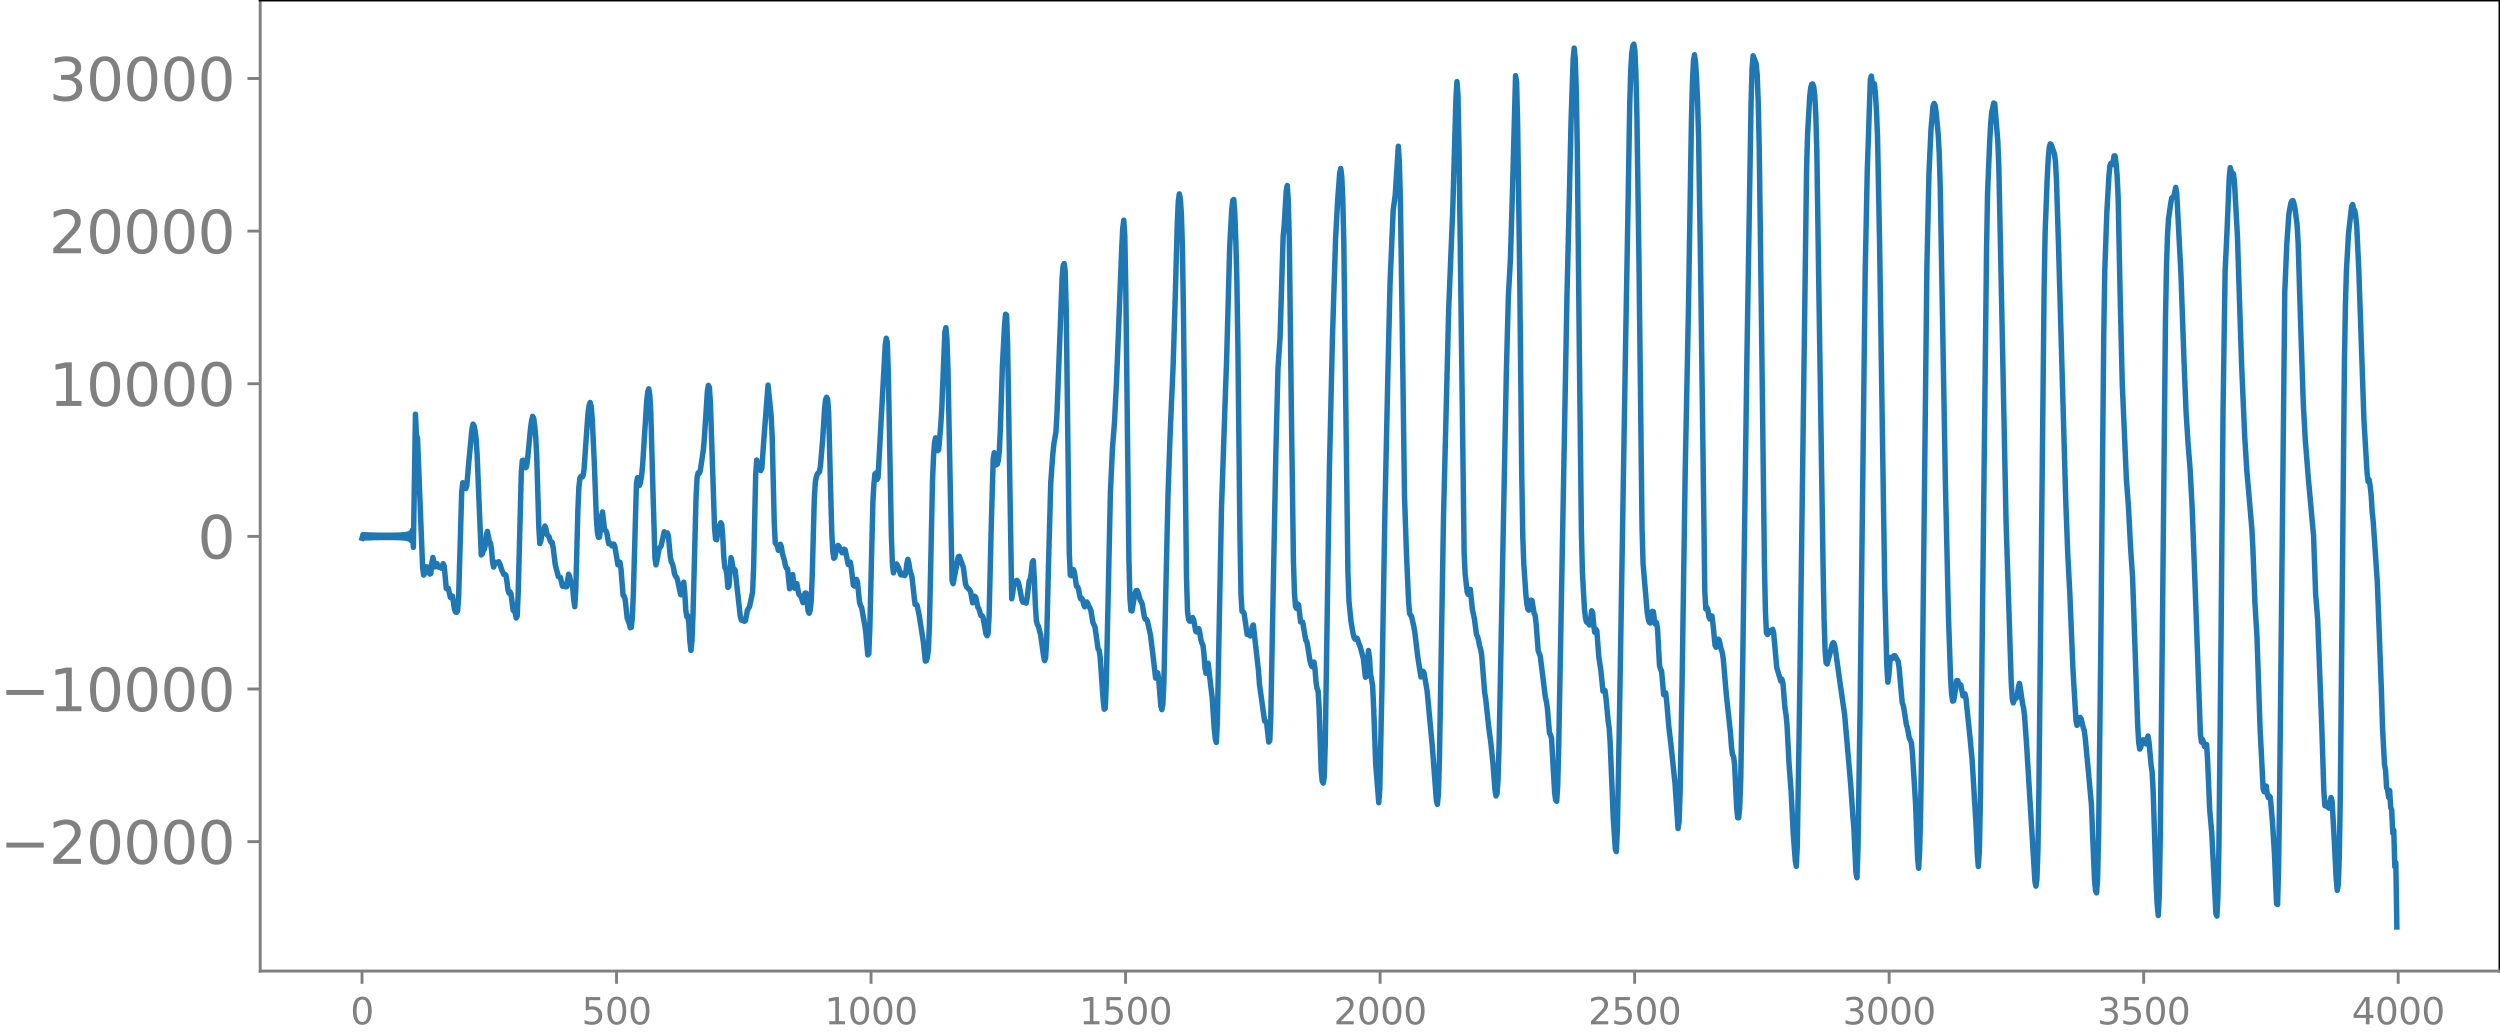 <svg xmlns="http://www.w3.org/2000/svg" xmlns:xlink="http://www.w3.org/1999/xlink" width="913.477" height="377.053" viewBox="0 0 685.107 282.79"><defs><style>*{stroke-linejoin:round;stroke-linecap:butt}</style></defs><g id="figure_1"><path id="patch_1" d="M0 282.79h685.107V0H0v282.79z" style="fill:none"/><g id="axes_1"><path id="patch_2" d="M71.308 266.112h613.8V0h-613.8v266.112z" style="fill:none"/><g id="matplotlib.axis_1"><g id="xtick_1"><g id="line2d_1"><defs><path id="m2d86150628" d="M0 0v3.5" style="stroke:gray;stroke-width:.8"/></defs><use xlink:href="#m2d86150628" x="99.207" y="266.112" style="fill:gray;stroke:gray;stroke-width:.8"/></g><g id="text_1" style="fill:gray" transform="matrix(.1 0 0 -.1 96.026 280.71)"><defs><path id="DejaVuSans-30" d="M2034 4250q-487 0-733-480-245-479-245-1442 0-959 245-1439 246-480 733-480 491 0 736 480 246 480 246 1439 0 963-246 1442-245 480-736 480zm0 500q785 0 1199-621 414-620 414-1801 0-1178-414-1799Q2819-91 2034-91q-784 0-1198 620-414 621-414 1799 0 1181 414 1801 414 621 1198 621z" transform="scale(.016)"/></defs><use xlink:href="#DejaVuSans-30"/></g></g><g id="xtick_2"><use xlink:href="#m2d86150628" id="line2d_2" x="168.958" y="266.112" style="fill:gray;stroke:gray;stroke-width:.8"/><g id="text_2" style="fill:gray" transform="matrix(.1 0 0 -.1 159.414 280.71)"><defs><path id="DejaVuSans-35" d="M691 4666h2478v-532H1269V2991q137 47 274 70 138 23 276 23 781 0 1237-428 457-428 457-1159 0-753-469-1171Q2575-91 1722-91q-294 0-599 50Q819 9 494 109v635q281-153 581-228t634-75q541 0 856 284 316 284 316 772 0 487-316 771-315 285-856 285-253 0-505-56-251-56-513-175v2344z" transform="scale(.016)"/></defs><use xlink:href="#DejaVuSans-35"/><use xlink:href="#DejaVuSans-30" x="63.623"/><use xlink:href="#DejaVuSans-30" x="127.246"/></g></g><g id="xtick_3"><use xlink:href="#m2d86150628" id="line2d_3" x="238.708" y="266.112" style="fill:gray;stroke:gray;stroke-width:.8"/><g id="text_3" style="fill:gray" transform="matrix(.1 0 0 -.1 225.982 280.71)"><defs><path id="DejaVuSans-31" d="M794 531h1031v3560L703 3866v575l1116 225h631V531h1031V0H794v531z" transform="scale(.016)"/></defs><use xlink:href="#DejaVuSans-31"/><use xlink:href="#DejaVuSans-30" x="63.623"/><use xlink:href="#DejaVuSans-30" x="127.246"/><use xlink:href="#DejaVuSans-30" x="190.869"/></g></g><g id="xtick_4"><use xlink:href="#m2d86150628" id="line2d_4" x="308.457" y="266.112" style="fill:gray;stroke:gray;stroke-width:.8"/><g id="text_4" style="fill:gray" transform="matrix(.1 0 0 -.1 295.733 280.71)"><use xlink:href="#DejaVuSans-31"/><use xlink:href="#DejaVuSans-35" x="63.623"/><use xlink:href="#DejaVuSans-30" x="127.246"/><use xlink:href="#DejaVuSans-30" x="190.869"/></g></g><g id="xtick_5"><use xlink:href="#m2d86150628" id="line2d_5" x="378.207" y="266.112" style="fill:gray;stroke:gray;stroke-width:.8"/><g id="text_5" style="fill:gray" transform="matrix(.1 0 0 -.1 365.483 280.71)"><defs><path id="DejaVuSans-32" d="M1228 531h2203V0H469v531q359 372 979 998 621 627 780 809 303 340 423 576 121 236 121 464 0 372-261 606-261 235-680 235-297 0-627-103-329-103-704-313v638q381 153 712 231 332 78 607 78 725 0 1156-363 431-362 431-968 0-288-108-546-107-257-392-607-78-91-497-524-418-433-1181-1211z" transform="scale(.016)"/></defs><use xlink:href="#DejaVuSans-32"/><use xlink:href="#DejaVuSans-30" x="63.623"/><use xlink:href="#DejaVuSans-30" x="127.246"/><use xlink:href="#DejaVuSans-30" x="190.869"/></g></g><g id="xtick_6"><use xlink:href="#m2d86150628" id="line2d_6" x="447.957" y="266.112" style="fill:gray;stroke:gray;stroke-width:.8"/><g id="text_6" style="fill:gray" transform="matrix(.1 0 0 -.1 435.233 280.71)"><use xlink:href="#DejaVuSans-32"/><use xlink:href="#DejaVuSans-35" x="63.623"/><use xlink:href="#DejaVuSans-30" x="127.246"/><use xlink:href="#DejaVuSans-30" x="190.869"/></g></g><g id="xtick_7"><use xlink:href="#m2d86150628" id="line2d_7" x="517.707" y="266.112" style="fill:gray;stroke:gray;stroke-width:.8"/><g id="text_7" style="fill:gray" transform="matrix(.1 0 0 -.1 504.983 280.71)"><defs><path id="DejaVuSans-33" d="M2597 2516q453-97 707-404 255-306 255-756 0-690-475-1069Q2609-91 1734-91q-293 0-604 58T488 141v609q262-153 574-231 313-78 654-78 593 0 904 234t311 681q0 413-289 645-289 233-804 233h-544v519h569q465 0 712 186t247 536q0 359-255 551-254 193-729 193-260 0-557-57-297-56-653-174v562q360 100 674 150t592 50q719 0 1137-327 419-326 419-882 0-388-222-655t-631-370z" transform="scale(.016)"/></defs><use xlink:href="#DejaVuSans-33"/><use xlink:href="#DejaVuSans-30" x="63.623"/><use xlink:href="#DejaVuSans-30" x="127.246"/><use xlink:href="#DejaVuSans-30" x="190.869"/></g></g><g id="xtick_8"><use xlink:href="#m2d86150628" id="line2d_8" x="587.457" y="266.112" style="fill:gray;stroke:gray;stroke-width:.8"/><g id="text_8" style="fill:gray" transform="matrix(.1 0 0 -.1 574.732 280.71)"><use xlink:href="#DejaVuSans-33"/><use xlink:href="#DejaVuSans-35" x="63.623"/><use xlink:href="#DejaVuSans-30" x="127.246"/><use xlink:href="#DejaVuSans-30" x="190.869"/></g></g><g id="xtick_9"><use xlink:href="#m2d86150628" id="line2d_9" x="657.207" y="266.112" style="fill:gray;stroke:gray;stroke-width:.8"/><g id="text_9" style="fill:gray" transform="matrix(.1 0 0 -.1 644.482 280.71)"><defs><path id="DejaVuSans-34" d="M2419 4116 825 1625h1594v2491zm-166 550h794V1625h666v-525h-666V0h-628v1100H313v609l1940 2957z" transform="scale(.016)"/></defs><use xlink:href="#DejaVuSans-34"/><use xlink:href="#DejaVuSans-30" x="63.623"/><use xlink:href="#DejaVuSans-30" x="127.246"/><use xlink:href="#DejaVuSans-30" x="190.869"/></g></g></g><g id="matplotlib.axis_2"><g id="ytick_1"><g id="line2d_10"><defs><path id="md7c6f7527a" d="M0 0h-3.5" style="stroke:gray;stroke-width:.8"/></defs><use xlink:href="#md7c6f7527a" x="71.308" y="230.65" style="fill:gray;stroke:gray;stroke-width:.8"/></g><g id="text_10" style="fill:gray" transform="matrix(.16 0 0 -.16 0 236.729)"><defs><path id="DejaVuSans-2212" d="M678 2272h4006v-531H678v531z" transform="scale(.016)"/></defs><use xlink:href="#DejaVuSans-2212"/><use xlink:href="#DejaVuSans-32" x="83.789"/><use xlink:href="#DejaVuSans-30" x="147.412"/><use xlink:href="#DejaVuSans-30" x="211.035"/><use xlink:href="#DejaVuSans-30" x="274.658"/><use xlink:href="#DejaVuSans-30" x="338.281"/></g></g><g id="ytick_2"><use xlink:href="#md7c6f7527a" id="line2d_11" x="71.308" y="188.82" style="fill:gray;stroke:gray;stroke-width:.8"/><g id="text_11" style="fill:gray" transform="matrix(.16 0 0 -.16 0 194.9)"><use xlink:href="#DejaVuSans-2212"/><use xlink:href="#DejaVuSans-31" x="83.789"/><use xlink:href="#DejaVuSans-30" x="147.412"/><use xlink:href="#DejaVuSans-30" x="211.035"/><use xlink:href="#DejaVuSans-30" x="274.658"/><use xlink:href="#DejaVuSans-30" x="338.281"/></g></g><g id="ytick_3"><use xlink:href="#md7c6f7527a" id="line2d_12" x="71.308" y="146.991" style="fill:gray;stroke:gray;stroke-width:.8"/><use xlink:href="#DejaVuSans-30" id="text_12" style="fill:gray" transform="matrix(.16 0 0 -.16 54.127 153.07)"/></g><g id="ytick_4"><use xlink:href="#md7c6f7527a" id="line2d_13" x="71.308" y="105.162" style="fill:gray;stroke:gray;stroke-width:.8"/><g id="text_13" style="fill:gray" transform="matrix(.16 0 0 -.16 13.408 111.24)"><use xlink:href="#DejaVuSans-31"/><use xlink:href="#DejaVuSans-30" x="63.623"/><use xlink:href="#DejaVuSans-30" x="127.246"/><use xlink:href="#DejaVuSans-30" x="190.869"/><use xlink:href="#DejaVuSans-30" x="254.492"/></g></g><g id="ytick_5"><use xlink:href="#md7c6f7527a" id="line2d_14" x="71.308" y="63.332" style="fill:gray;stroke:gray;stroke-width:.8"/><g id="text_14" style="fill:gray" transform="matrix(.16 0 0 -.16 13.408 69.411)"><use xlink:href="#DejaVuSans-32"/><use xlink:href="#DejaVuSans-30" x="63.623"/><use xlink:href="#DejaVuSans-30" x="127.246"/><use xlink:href="#DejaVuSans-30" x="190.869"/><use xlink:href="#DejaVuSans-30" x="254.492"/></g></g><g id="ytick_6"><use xlink:href="#md7c6f7527a" id="line2d_15" x="71.308" y="21.503" style="fill:gray;stroke:gray;stroke-width:.8"/><g id="text_15" style="fill:gray" transform="matrix(.16 0 0 -.16 13.408 27.582)"><use xlink:href="#DejaVuSans-33"/><use xlink:href="#DejaVuSans-30" x="63.623"/><use xlink:href="#DejaVuSans-30" x="127.246"/><use xlink:href="#DejaVuSans-30" x="190.869"/><use xlink:href="#DejaVuSans-30" x="254.492"/></g></g></g><path id="line2d_16" d="m99.207 147.504.282-1.005.282.966.282-.93.282.898.282-.87.282.844.282-.82.282.798.282-.778.282.76.282-.744.282.729.282-.715.282.702.282-.69.282.68.282-.672.282.664.282-.657.282.652.282-.647.282.643.282-.64.282.638.282-.638.281.639.282-.64.282.643.282-.648.282.653.282-.66.282.67.282-.681.282.694.282-.71.282.729.282-.752.282.78.282-.813.282.852.282-.9.282.96.282-1.036.282 1.133.282-1.262.282 1.44.282-1.7.282 2.113.282-2.867.282 4.692.563-36.488.282 5.734.282.734.846 21.44.564 14.195.282 1.982.282-.501.282-1.797.282.193.282-.098.564 1.924.282-.172.282-2.968.282-1.41.564 2.594.282-.739.282-.136.282.74.282.277.282-.35.281.546.282-.162.282-1.061.282.63.564 6.154.282.063.282-.09.564 2.49.282-.417.282.052.564 3.66.282.688.282.106.282-.388.282-3.614.846-28.967.282-2.56.846 1.623.281-.875.564-6.658.846-8.812.282-1.326.282.391.282 1.366.282 2.198.282 4.351 1.128 27.538.282-.27.282-.985.282-.232.282-1.266.282-2.693.282-1.006.564 2.869.282.32.282 1.821.281 3.202.282 1.567.564-1.305.282.226.282-.08.282-.318.282.528.564 1.745.564 1.22.282-.033.282.248.282 1.653.282 2.35.282.902.282-.372.282.589.564 4.452.564.603.282 1.547.282-.501.282-6.703.845-32.72.282-3.232.282-.089.564 2.048.282-.22.282-1.801.846-8.867.282-1.984.282-1.193.282.456.282 2.124.282 2.987.282 5.38.564 19.253.282 4.678.282-.762.282-1.647.282-.593.563-1.817.282.895.282 1.448.564.583.282 1.026.282.539.282-.027.282 1.42.564 4.69.846 3.287.564.192.564 2.436.282-.096.282-.346.282.581.282.017.564-3.436.282.582.281 1.559.282.629.282 1.028.282 3.206.282 1.895.282-4.66.564-21.597.282-6.49.282-2.466.282-.502.282.206.282-.28.282-1.722.564-8.217.564-7.595.282-1.89.282-.744.282 1.092.282 3.458.564 11.922.564 15.136.281 3.951.282 1.38.282-.03.282-2.127.282-3.626.282-1.162.564 4.916.282.141.282.462.564 3.176.282-.177.282.18.282.572.282-.115.282-.347.282.608.564 3.447.282 1.63.282-.02.282-.698.282 1.936.563 7.166.282.138.282.92.564 5.136.564 1.49.282 1.17.282-.092.282-2.776.282-6.482.846-30.23.282-1.537.282 1.44.282.66.282-.907.282-1.704.282-2.87 1.128-17.653.282-2.455.282-.872.281 1.706.282 4.897.564 20.696.564 19.03.282 1.913.282-1.23.564-3.221.564-.733.846-3.884.282.77.282.169.282-.621.282.75.564 5.979.282 1.295.282.388.282 1.14.282 1.615.281.714.282.228.282.84.846 3.95.282.048.564-3.446.282 2.879.282 4.758.282 1.811.282-.26.282 2.334.282 4.726.282 2.46.282-2.54.282-7.073.846-32.547.282-5.23.282-1.28.282.18.282-.606.845-5.704.282-3.052.846-13.13.282-1.668.282.635.282 4.428 1.128 34.121.282 3.003.282.12.564-3.25.564-1.41.282.486.282 3.576.282 5.359.282 2.907.282.312.282 1.797.281 3.304.282-.31.564-7.865.282 1.15.282 1.907.282.03.282.335 1.41 12.632.282 1.045.282.137.282-.091.282.297.282-.172.564-2.909.564-.93.846-3.991.281-6.95.564-25.22.282-4.015.564 2.438.282.03.282.42.282-.758.564-7.986 1.128-14.68.846 8.316.282 5.55.564 23.49.282 5.922.564.694.282 1.298.281-.388.282-1.272.282.734.282 1.923.564 1.804.282 1.53.282.625.282.13.564 5.458.282-.361.282-3.018.282-.508.282 2.516.282 1.223.282-1.039.282-.218.564 2.96.564.503.564 1.736.282-.883.282-1.73.281-.006.564 4.982.282.555.282-.749.282-2.584.282-7.177.564-20.82.282-4.63.282-1.458.282-.78.564-.564.282-1.648.564-6.704.564-8.906.282-2.568.282-.606.282.6.282 3.85.564 22.377.281 10.226.282 5.275.282 1.8.282-.257.564-2.906.282-.37.282.29.846 1.738.282-.388.282-.608.282.17.846 4.053.282-.448.282-.22.282 1.654.564 4.662.282.264.564-1.84.282.746.563 5.519.282.945.282.396.846 4.778.282 1.92.564 6.38.282-.311.282-6.851.846-34.835.282-4.827.282-2.772.282-.262.282 1.803.282-.515 1.973-36.297.282-1.901.282 1.121.282 8.235.846 45.122.282 7.452.282 2.353.282-.9.282-1.347.282-.188.564 1.068.564 1.868.282.11.282-.485.282.132.282.49.282-.849.282-2.282.282-1.327.282 1.06.281 1.835.564 1.937.846 7.528.282.003.282.232.564 2.724 1.128 7.231.564 5.346.282-.1.282-.963.282-2.114.282-6.904.846-39.516.282-6.66.282-3.739.282-1.183.563 3.511.282-.267.564-6.633.282-4.576.846-21.062.282-1.186.282 3.126.282 8.004 1.128 58.159.282.882 1.41-7.336.282-.18 1.127 3.074.564 4.4.282.867.846.878.282.484.564 3.059.282-.46.282-1.347.282.28.564 2.701.282.39.564 1.91.282.022.282.321.846 4.779.282.426.281-.596.282-4.658.564-23.556.564-19.642.282-1.717.564 3.358.282-.228.282-1.006.282-2.636.282-6.281.564-17.255.564-10.68.282-3.206.282.234.282 7.849 1.128 69.88.282-1.559.282-2.414.281-.583.564-.48.282.264.282.83.564 2.883.282 1.488.282.515.282-.12.564.379.282-1.413.564-4.643.282-.53.282-1.586.282-3.07.282-.409.282 5.014.282 7.122.282 4.295.282 1.123.282.46.563 2.16.564 3.9.282 2.1.282 1.23.282-.748.282-4.737.564-22.984.564-20.353.564-7.788.282-2.745.564-3.248.282-4.783 1.41-37.372.282-3.448.282-.608.282 1.923.282 10.284.845 66.998.282 6.168.282.18.564-1.7.282.794.564 3.767.282.15.282.666.282 1.674.282.978.282-.159.282.397.282 1.31.282.635.564-1.33.282.442.282.772.282.354.282.728.563 3.363.564 1.19.846 6.004.282.323.282 1.864.846 11.913.282 2.438.282-.242.282-6.864 1.128-52.31.564-12.112.564-7.232.564-11.509 1.41-36.048.281-5.457.282-2.234.282 4.364.282 15.106.846 73.729.282 10.44.282 3.347.282.102.564-3.335.282-1.516.282-.708.282-.048.282.63.564 1.977.282.423.282.731.564 3.43.281.709.282.021.282.485.846 3.84.564 4.609.846 7.152.282-.595.282-.858.282 1.821.564 7.214.282 1.061.282-1.383.282-5.835.564-26.603.564-24.871.564-16.316.845-19.195.564-18.348.564-20.322.282-6.39.282-2.073.282 1.325.282 4.069.282 8.88.282 17.56.846 73.442.282 9.032.282 2.32.282.45.282.015.564-.99.282.674.564 3.077.281.205.282-.682.282-.23.282 1.229.282 1.808.282.921.282.542.282 2.435.282 3.804.282 1.484.282-1.833.282-.91 1.128 9.445.564 8.58.282 2.616.282 1.058.282-5.324 1.128-58.469 1.127-33.045.282-7.72.846-31.151.564-10.22.282-2.619.282-.248.282 3.96.282 7.513.282 10.92.282 17.908.564 52.012.282 15.842.282 4.7.282.05.282.499.846 5.81.282-.44.281-.012.282.858.282-.438.282-2.084.282-.502 1.41 12.466.282 3.843 1.41 10.039.282.063.282.483.564 5.193.282-.36.282-6.528.564-29.835.845-43.495.564-22.222.564-8.424.846-27.658.282-2.897.564-9.632.282-1.457.282 4.123.282 10.848.564 46.453.564 41.455.282 8.626.282 3.851.282.519.282-1.218.282.262.564 4.682.563.058.846 4.955.282.32.282 1.522.564 3.65.282 1.117.282.627.564-1.253.282 1.94.282 3.587.282 1.741.282.603.282 4.662.564 17.151.282 2.93.282.55.282-1.684.282-9.55 1.127-75.024.846-36.204.846-26.668.564-10.514.564-7.514.282-1.262.282 2.115.282 6.226.282 11.842.564 46.3.564 44.114.282 7.898.564 5.646.564 3.253.281 1.17.282.402.282-.319.282.112.564 1.671.282.674.846 3.131.564 5.175.282-.226.564-7.106.282 2.242.282 4.224.564 3.083.282 5.981.564 15.623.846 10.563.281-3.834.564-26.776.846-49.56.846-39.305.564-23.186.846-19.599.564-4.279.846-13.36.282 4.256.282 9.995.564 38.995.564 42.47.563 16.458.564 12.677.282 3.235.564.854.564 2.567.282 1.604.846 7.016.846 5.298.282-.457.282-1.088.282.428.846 4.953 1.41 15.022 1.127 14.936.282 1.141.282-2.922.282-9.755 1.128-66.882 1.41-56.427 1.128-27.597.846-29.747.282-4.74.281 3.591.282 14.25 1.41 111.35.282 5.81.564 4.964.282.579.282-1.426.282.032.564 5.45.564 2.645.564 4.276.282.541.282 1.03.282 1.528.282.868.282 1.499.845 10.527.282 1.695.846 7.91.564 4.104.564 5.584.564 7.342.282 1.61.282-.638.282-3.863.282-9.657 1.974-101.469.564-21.306.563-10.132.564-18.728.846-31.6.282 1.686.282 11.248.564 41.111.564 55.206.282 16.859.282 7.756.564 8.207.282 2.742.282 1.374.282.291.564-2.753.282.11.564 3.391.282.655.281 2.305.564 7.398.564 1.449 1.41 11.323.282 1.142.282 1.953.564 6.791.282.358.282 1.092.846 14.776.282 2.055.282.332.282-4.282.282-11.211 2.255-123.305.564-23.34.564-24.613.564-16.708.282-2.954.282 2.797.282 8.461.282 15.467.564 55.766.564 49.628.282 11.608.564 10.023.282 2.49.282 1.046.282.06.563.766.282-1.526.282-2.396.282.529.282 3.402.282 1.98.282-.853.282.393.564 7.26.564 3.713.564 5.618.564-.185.282 2.234.564 6.037.282 1.992.282 4.024.846 20.643.563 8.573.282.647.282-6.12.564-29.971 1.692-103.106.564-31.913.564-33.534.282-9.496.282-4.635.282-2.005.282-.504.282 1.71.282 6.217.282 11.938.564 39.75.845 73.161.282 9.613 1.128 13.339.282 1.715.282.971.282.228.564-3.208.282.09.282 2.218.282 1.217.282-.454.282 1.533.564 10.284.282 1.028.282.388.564 6.54.282.062.282-.562.281 2.448.564 6.683.564 4.796 1.128 10.696.846 12.553.282-1.945.282-7.837.564-31.497.846-57.19.846-42.282.846-52.913.281-10.834.282-5.857.282-1.696.282 2.105.282 4.4.282 6.225.282 10.22.564 36.5 1.128 87.388.282 5.058.282-.43.282.653.282 1.946.282.588.282-.919.282.1.282 2.224.564 5.811.282.512.564-2.217.281.255.564 2.558.282.77.282 1.828.846 9.91 1.128 10.38.282 3.855.282 2.186.282.371.282 2.343.564 11.644.282 2.84.282.012.282-2.972.282-7.801.564-33.437 1.127-81.948 1.128-69.426.282-9.91.282-3.328.846 2.185.282 3.129.282 7.585.282 12.9.564 43.87.846 69.578.282 13.136.282 5.822.282.393.282-1.059.282.072.282.392.281-.306.282-.529.282.951.846 9.52 1.128 3.744.282-.55.282 1.04.564 6.897.282 1.74.282 2.86.564 10.841.564 7.487.564 11.364.564 7.4.282 1.662.281-5.738.564-34.932 1.974-150.368.282-9.718.564-10.063.282-2.485.282-1.032.282-.07.282.87.282 2.535.282 5.125.282 10.334.564 38.398 1.127 73.886.282 15.176.282 9.011.282 3.3.282.318.564-2.102.846-3.325.282-.44.282.376.282 1.41 1.41 10.169 1.128 7.736 1.691 19.562.564 8.242.282 3.34.564 12.236.282 1.369.282-8.071.564-37.546 1.41-120.344.564-27.547.846-25.26.282-.92.282 1.99.564.165.281 2.878.282 4.751.282 6.855.564 29.074.846 57.17.564 37.1.564 21.638.282 4.487.282-1.764.282-3.796.282-1.275.282.381.282-.147.282-.692.282.066.846 1.463.282 1.816.845 9.578.282.752.282 1.449.564 3.74.282.903.564 2.972.282.453.282.812.282 2.864.846 13.73.564 15.05.282 2.634.282-4.997.282-11.877.282-18.474 1.41-129.232.563-25.607.564-12.364.564-6.374.282-.685.282.539.282 1.904.564 6.072.282 5.133.282 9.453.564 32.434.846 48.465.846 36.8.564 16.37.282 4.62.282 2.01.281-.14.282-1.447.564-4.054.282.002.282.89.564.342.564 2.953.282-.088.282-.452.282 1.217 1.128 10.954.564 5.921 1.128 18.928.282 6.843.282 3.457.282-4.074.281-13.538.564-49.822 1.128-101.623.282-15.48.564-13.6.282-5.311.282-3.152.564-2.644.282.204.846 10.445.282 7.334 1.973 96.854 1.41 43.769.282 4.533.282 1.254.564-1.607.282.295.282-.934.282-2.117.282-.969.282 1.606.564 3.896.282 1.206.282 2.282.564 8.055 1.691 27.76.564 9.347.282 1.416.282-1.915.282-8.038.282-17.822 1.41-136.475.282-15.125.564-14.654.282-5.323.282-3.142.282-.936.282.274.846 2.464.282 2.004.282 5.199.563 17.87 1.974 69.744.564 14.95.564 10.738.846 20.648.846 14.202.282 1.266.282-.389.564-1.795.282.428.564 2.324.281.81.282 2.145.846 8.974.846 9.259.564 13.958.282 6.602.282 2.991.282.593.282-3.903.282-12.377.564-48.234.846-88.701.282-17.401.564-15.963.564-9.741.281-3.01.282-.607.282.413.282-.67.282-1.764.282.008.282 2.112.282 3.376.282 6.024.564 27.557.564 23.389 1.128 26.195.564 7.415.564 10.955.564 8.36 1.41 40.822.281 4.586.282 1.762.282-.557.564-1.963.282.008.282.7.282.386.564-2.158.282 1.667.564 6.214.282 1.953.282 5.16.846 25.992.282 5.317.282 2.89.282-5.492.282-16.927.563-55.767.846-84.874.282-14.796.282-8.68.282-4.455.564-3.957.282-1.629.282-.29.282-.001.564-2.671.282 1.733 1.128 21.663.846 23.867.564 14.163.564 8.844.563 7.082.564 10.736.846 22.601 1.41 39.311.282 2.013.282-.725.282.72.282 1.212.282-.388.282-.158.282 4.47.564 13.348.564 6.345.564 10.91.563 11.16.282.795.282-5.346.282-13.99.564-55.752.564-63.703.564-37.83.564-12.09.564-13.71.282-2.705.564 2.257.282-.644.282 1.98.846 15.342.564 17.717.563 17.049.846 19.74.564 9.215 1.41 16.325.282 5.37.564 14.988.564 9.468.846 25.015.846 16.57.282.646.282-1.606.282.064.281 2.265.282.88.282-.403.282.365.564 6.631.564 8.916.564 13.571.282.232.282-10.267.282-20.138 1.41-137.395.564-13.35.564-8.134.564-2.994.282-.548.281-.083.282.883.282 1.297.564 4.52.282 4.91.564 18.395.846 25.588.564 10.19.846 10.607 1.41 15.459.564 15.948.564 7.05 1.127 29.544.564 17.538.282 3.908.282-.38.282.142.282.682.282.205.282-1.879.282-1.03.282.966.564 10.09.564 11.145.282 3.244.282-1.407.282-7.623.282-16.993.564-58.674.564-59.935.281-16.124.282-9.38.564-9.874.846-7.458.282-.49.282 1.268.282.327.282 1.621.282 2.833.564 11.902 1.41 41.216.846 14.21.282 2.537.282-.473.282 1.61.281 2.52.282 4.589.282 2.698 1.128 16.655 1.128 29.854.282 9.677.564 10.518.282 1.436.282 4.79.282.598.282 2.118.282-1.897.282 4.618.282.696.282 6.33.282-.757.282 9.97.282-1.12.281 17.639h0" clip-path="url(#pa1f96ef13a)" style="fill:none;stroke:#1f77b4;stroke-width:1.5;stroke-linecap:square"/><path id="patch_3" d="M71.308 266.112V0" style="fill:none;stroke:gray;stroke-width:.8;stroke-linejoin:miter;stroke-linecap:square"/><path id="patch_4" d="M685.107 266.112V0" style="fill:none;stroke:#000;stroke-width:.8;stroke-linejoin:miter;stroke-linecap:square"/><path id="patch_5" d="M71.308 266.112h613.8" style="fill:none;stroke:gray;stroke-width:.8;stroke-linejoin:miter;stroke-linecap:square"/><path id="patch_6" d="M71.308 0h613.8" style="fill:none;stroke:#000;stroke-width:.8;stroke-linejoin:miter;stroke-linecap:square"/></g></g><defs><clipPath id="pa1f96ef13a"><path d="M71.308 0h613.8v266.112h-613.8z"/></clipPath></defs></svg>